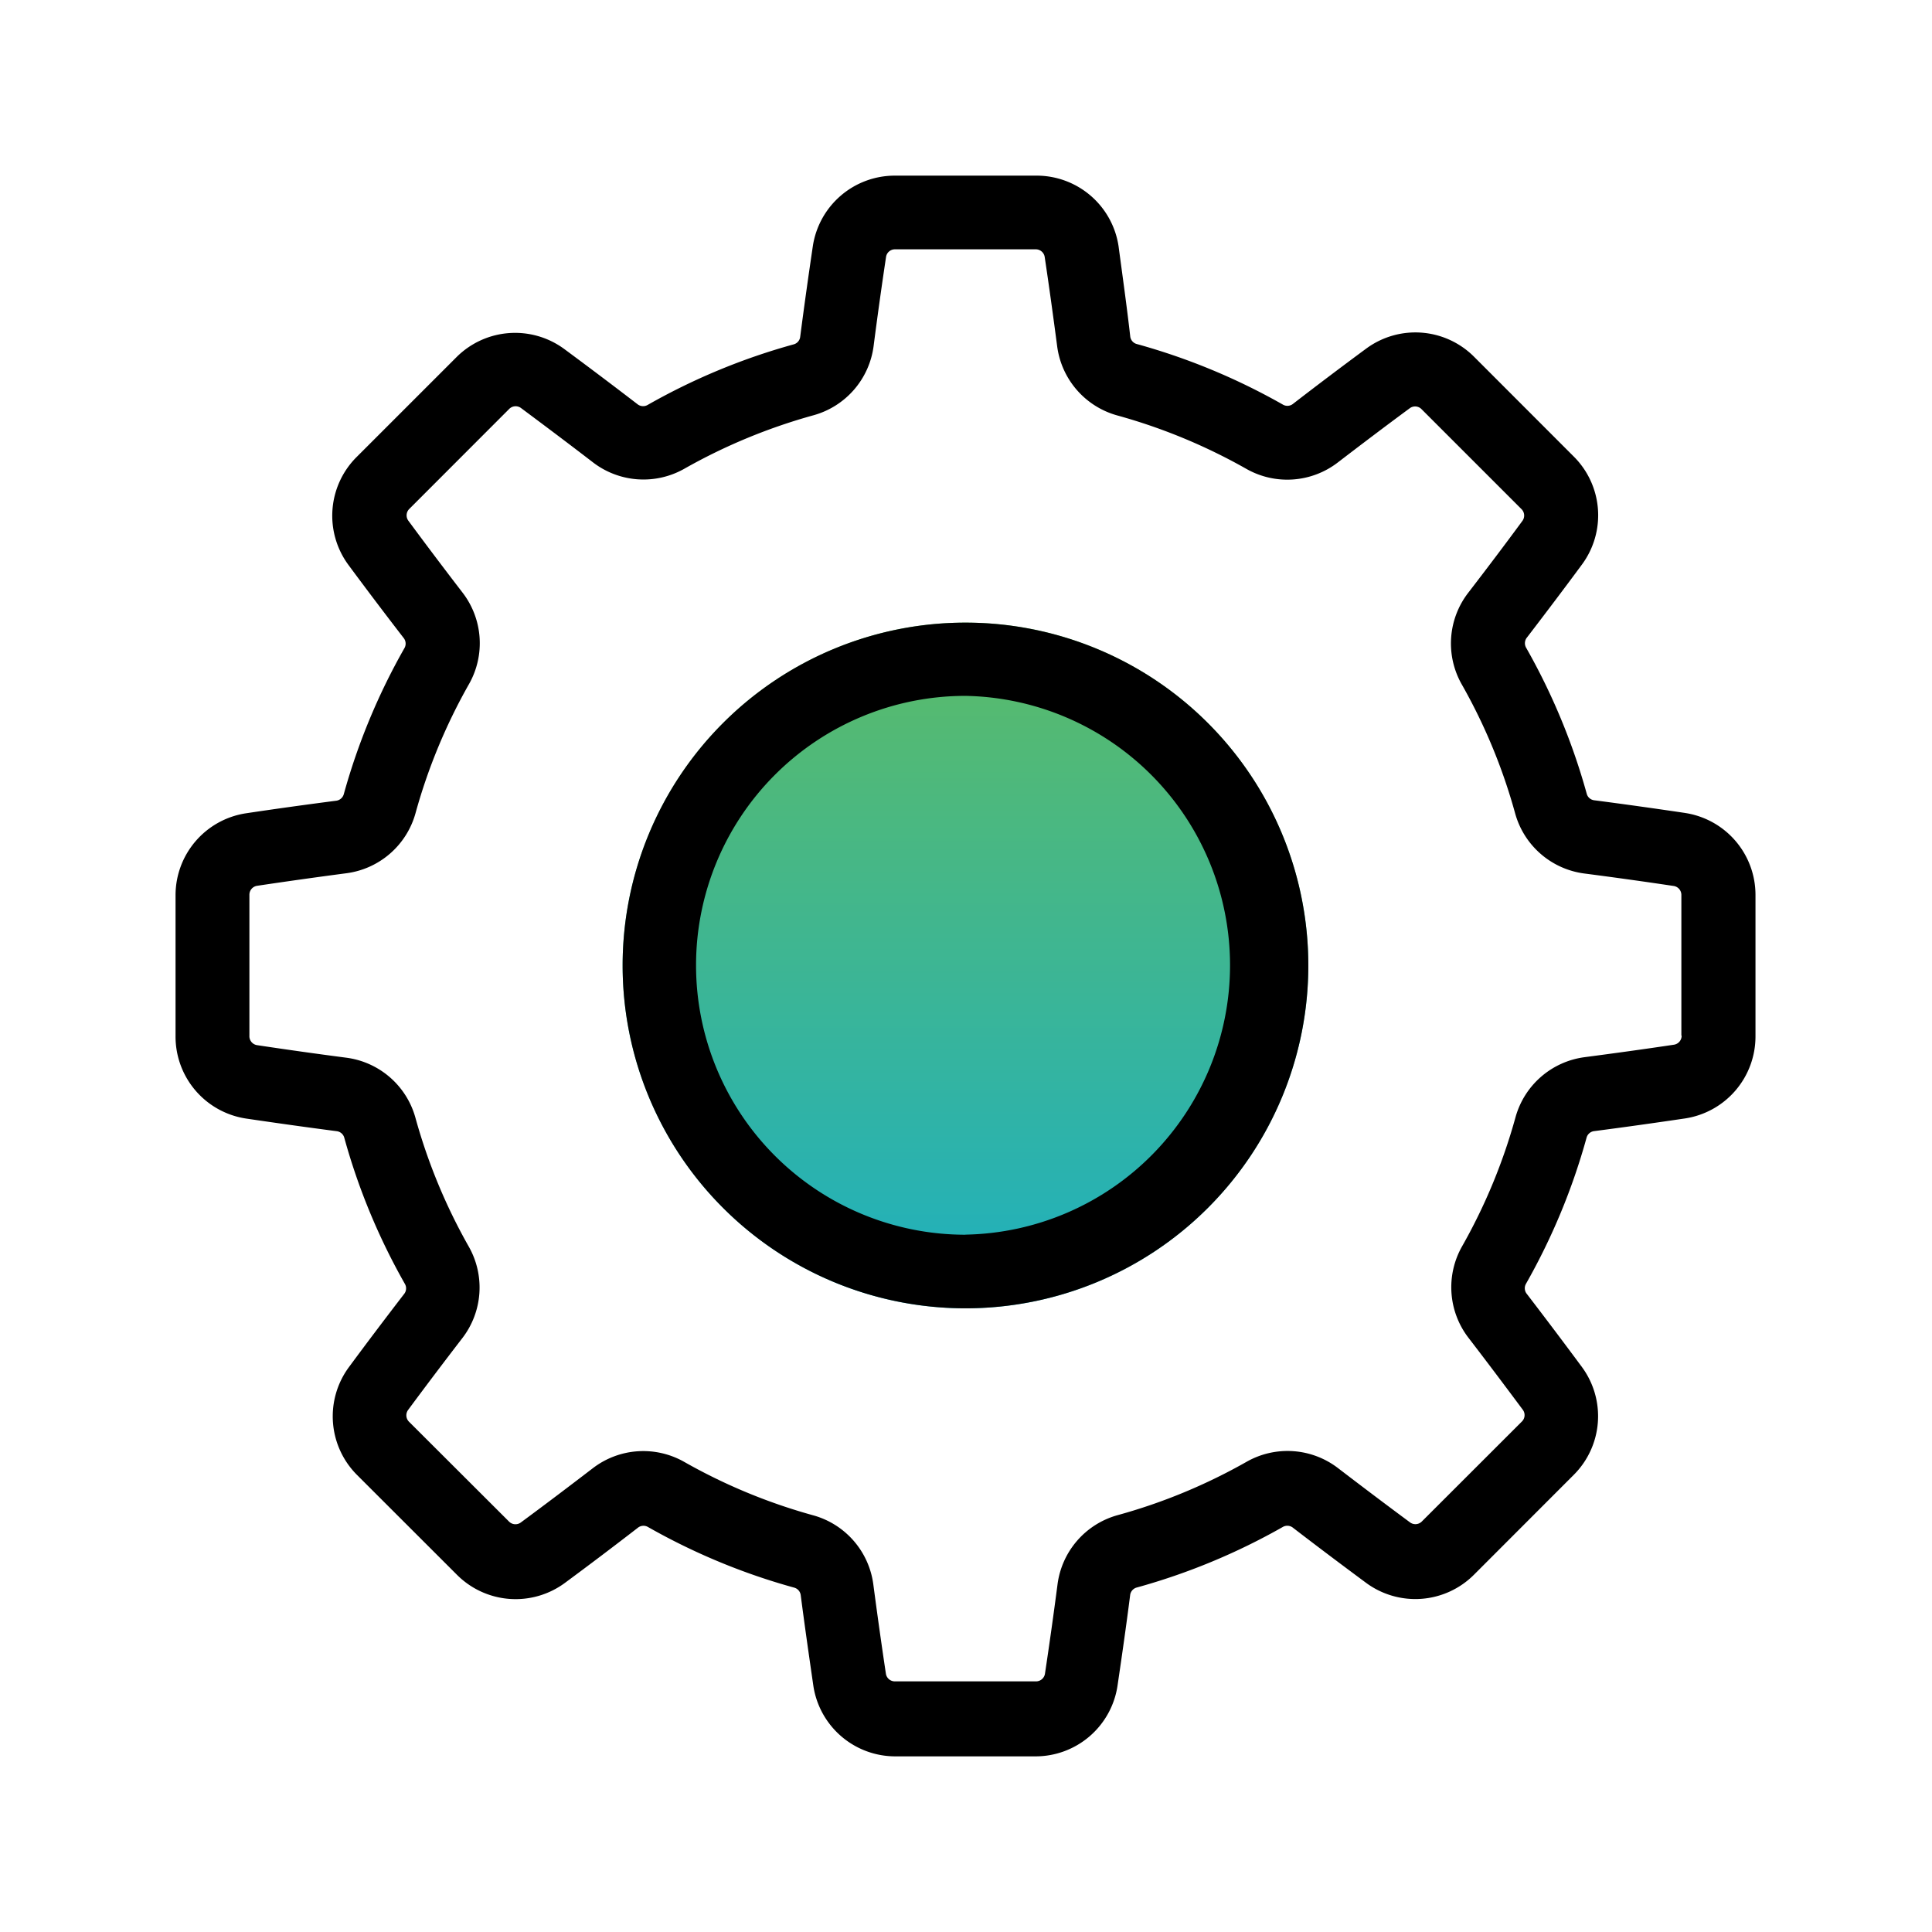 <svg width="22" height="22" viewBox="0 0 22 22" fill="none" xmlns="http://www.w3.org/2000/svg">
    <path d="M19.187 9.257c-.338-.05-.685-.099-1.032-.144a.101.101 0 0 1-.086-.072 7.306 7.306 0 0 0-.69-1.664.103.103 0 0 1 .009-.118c.213-.278.424-.557.627-.832a.944.944 0 0 0-.093-1.227l-1.137-1.138a.944.944 0 0 0-1.227-.093c-.275.203-.555.414-.832.628a.102.102 0 0 1-.118.01 7.3 7.3 0 0 0-1.665-.69.101.101 0 0 1-.073-.088c-.039-.342-.088-.69-.133-1.027A.944.944 0 0 0 11.793 2H10.19a.944.944 0 0 0-.934.802c-.05.338-.099.686-.144 1.033a.101.101 0 0 1-.073.086c-.581.16-1.14.392-1.664.69a.103.103 0 0 1-.118-.01 56.992 56.992 0 0 0-.832-.627.944.944 0 0 0-1.227.093L4.06 5.205a.944.944 0 0 0-.093 1.227c.204.276.415.555.628.831a.103.103 0 0 1 .01.118 7.302 7.302 0 0 0-.691 1.665.103.103 0 0 1-.086.072c-.347.045-.694.093-1.033.144a.944.944 0 0 0-.796.929v1.602a.944.944 0 0 0 .802.944c.339.05.686.099 1.033.144a.102.102 0 0 1 .086.073c.16.581.392 1.14.69 1.665a.102.102 0 0 1-.01.118c-.213.277-.424.556-.627.831a.944.944 0 0 0 .093 1.228l1.138 1.137a.944.944 0 0 0 1.227.093c.275-.203.554-.414.831-.628a.102.102 0 0 1 .118-.009c.525.298 1.084.53 1.665.69a.102.102 0 0 1 .073.086c.045.347.095.695.144 1.033a.944.944 0 0 0 .934.802h1.596a.944.944 0 0 0 .933-.802c.05-.339.1-.686.144-1.033a.102.102 0 0 1 .073-.087 7.305 7.305 0 0 0 1.665-.69.103.103 0 0 1 .118.01c.277.213.558.424.832.627a.944.944 0 0 0 1.227-.093l1.137-1.138a.944.944 0 0 0 .093-1.227 61.325 61.325 0 0 0-.627-.832.102.102 0 0 1-.01-.117c.298-.525.53-1.084.69-1.665a.102.102 0 0 1 .088-.073c.347-.045.694-.094 1.032-.144a.944.944 0 0 0 .803-.934v-1.611a.944.944 0 0 0-.804-.934zm-.038 2.536a.103.103 0 0 1-.086.103c-.332.05-.675.097-1.017.142a.944.944 0 0 0-.788.682 6.461 6.461 0 0 1-.61 1.474.944.944 0 0 0 .074 1.04c.21.273.418.55.619.82a.102.102 0 0 1-.012.134l-1.138 1.137a.103.103 0 0 1-.133.012c-.27-.2-.546-.408-.82-.618a.944.944 0 0 0-1.04-.075c-.465.264-.96.469-1.474.61a.944.944 0 0 0-.682.789 50.26 50.26 0 0 1-.143 1.017.103.103 0 0 1-.103.086h-1.605a.103.103 0 0 1-.103-.086c-.05-.333-.098-.675-.143-1.016a.944.944 0 0 0-.682-.788 6.457 6.457 0 0 1-1.473-.61.944.944 0 0 0-1.041.074c-.274.21-.55.419-.82.618a.103.103 0 0 1-.133-.012L4.658 16.19a.103.103 0 0 1-.012-.133c.201-.272.409-.547.619-.82a.944.944 0 0 0 .074-1.04 6.463 6.463 0 0 1-.609-1.471.943.943 0 0 0-.788-.682 51.502 51.502 0 0 1-1.017-.143.103.103 0 0 1-.085-.107V10.19a.103.103 0 0 1 .086-.103c.334-.05.675-.098 1.017-.143a.944.944 0 0 0 .788-.682 6.46 6.46 0 0 1 .61-1.473.944.944 0 0 0-.074-1.041c-.21-.273-.418-.549-.618-.82a.103.103 0 0 1 .012-.133l1.137-1.138a.103.103 0 0 1 .133-.012c.27.201.547.409.82.619a.944.944 0 0 0 1.041.074c.464-.263.96-.468 1.474-.61a.944.944 0 0 0 .682-.788c.044-.342.092-.684.142-1.017a.102.102 0 0 1 .1-.084h1.603a.103.103 0 0 1 .103.086c.05.333.097.675.142 1.017a.944.944 0 0 0 .682.788c.515.142 1.01.347 1.474.61a.944.944 0 0 0 1.04-.074c.274-.21.55-.419.82-.618a.102.102 0 0 1 .134.012l1.137 1.137a.103.103 0 0 1 .012.133c-.2.272-.408.547-.618.82a.944.944 0 0 0-.075 1.041c.264.464.469.96.61 1.474a.944.944 0 0 0 .789.682c.34.044.683.092 1.017.142a.103.103 0 0 1 .086.103v1.6h.003z" fill="#000"/>
    <path d="M10.994 7.09a3.904 3.904 0 1 0 0 7.808 3.904 3.904 0 0 0 0-7.808z" fill="url(#6aoqwe0nwa)"/>
    <path d="M10.994 7.09a3.904 3.904 0 1 0 0 7.808 3.904 3.904 0 0 0 0-7.808zm0 6.97a3.068 3.068 0 1 1 0-6.136 3.068 3.068 0 0 1 0 6.135z" fill="#000"/>
    <defs>
        <linearGradient id="6aoqwe0nwa" x1="10.994" y1="7.09" x2="10.994" y2="14.898" gradientUnits="userSpaceOnUse">
            <stop stop-color="#5CBB67"/>
            <stop offset="1" stop-color="#1EB0C0"/>
        </linearGradient>
    </defs>
</svg>
